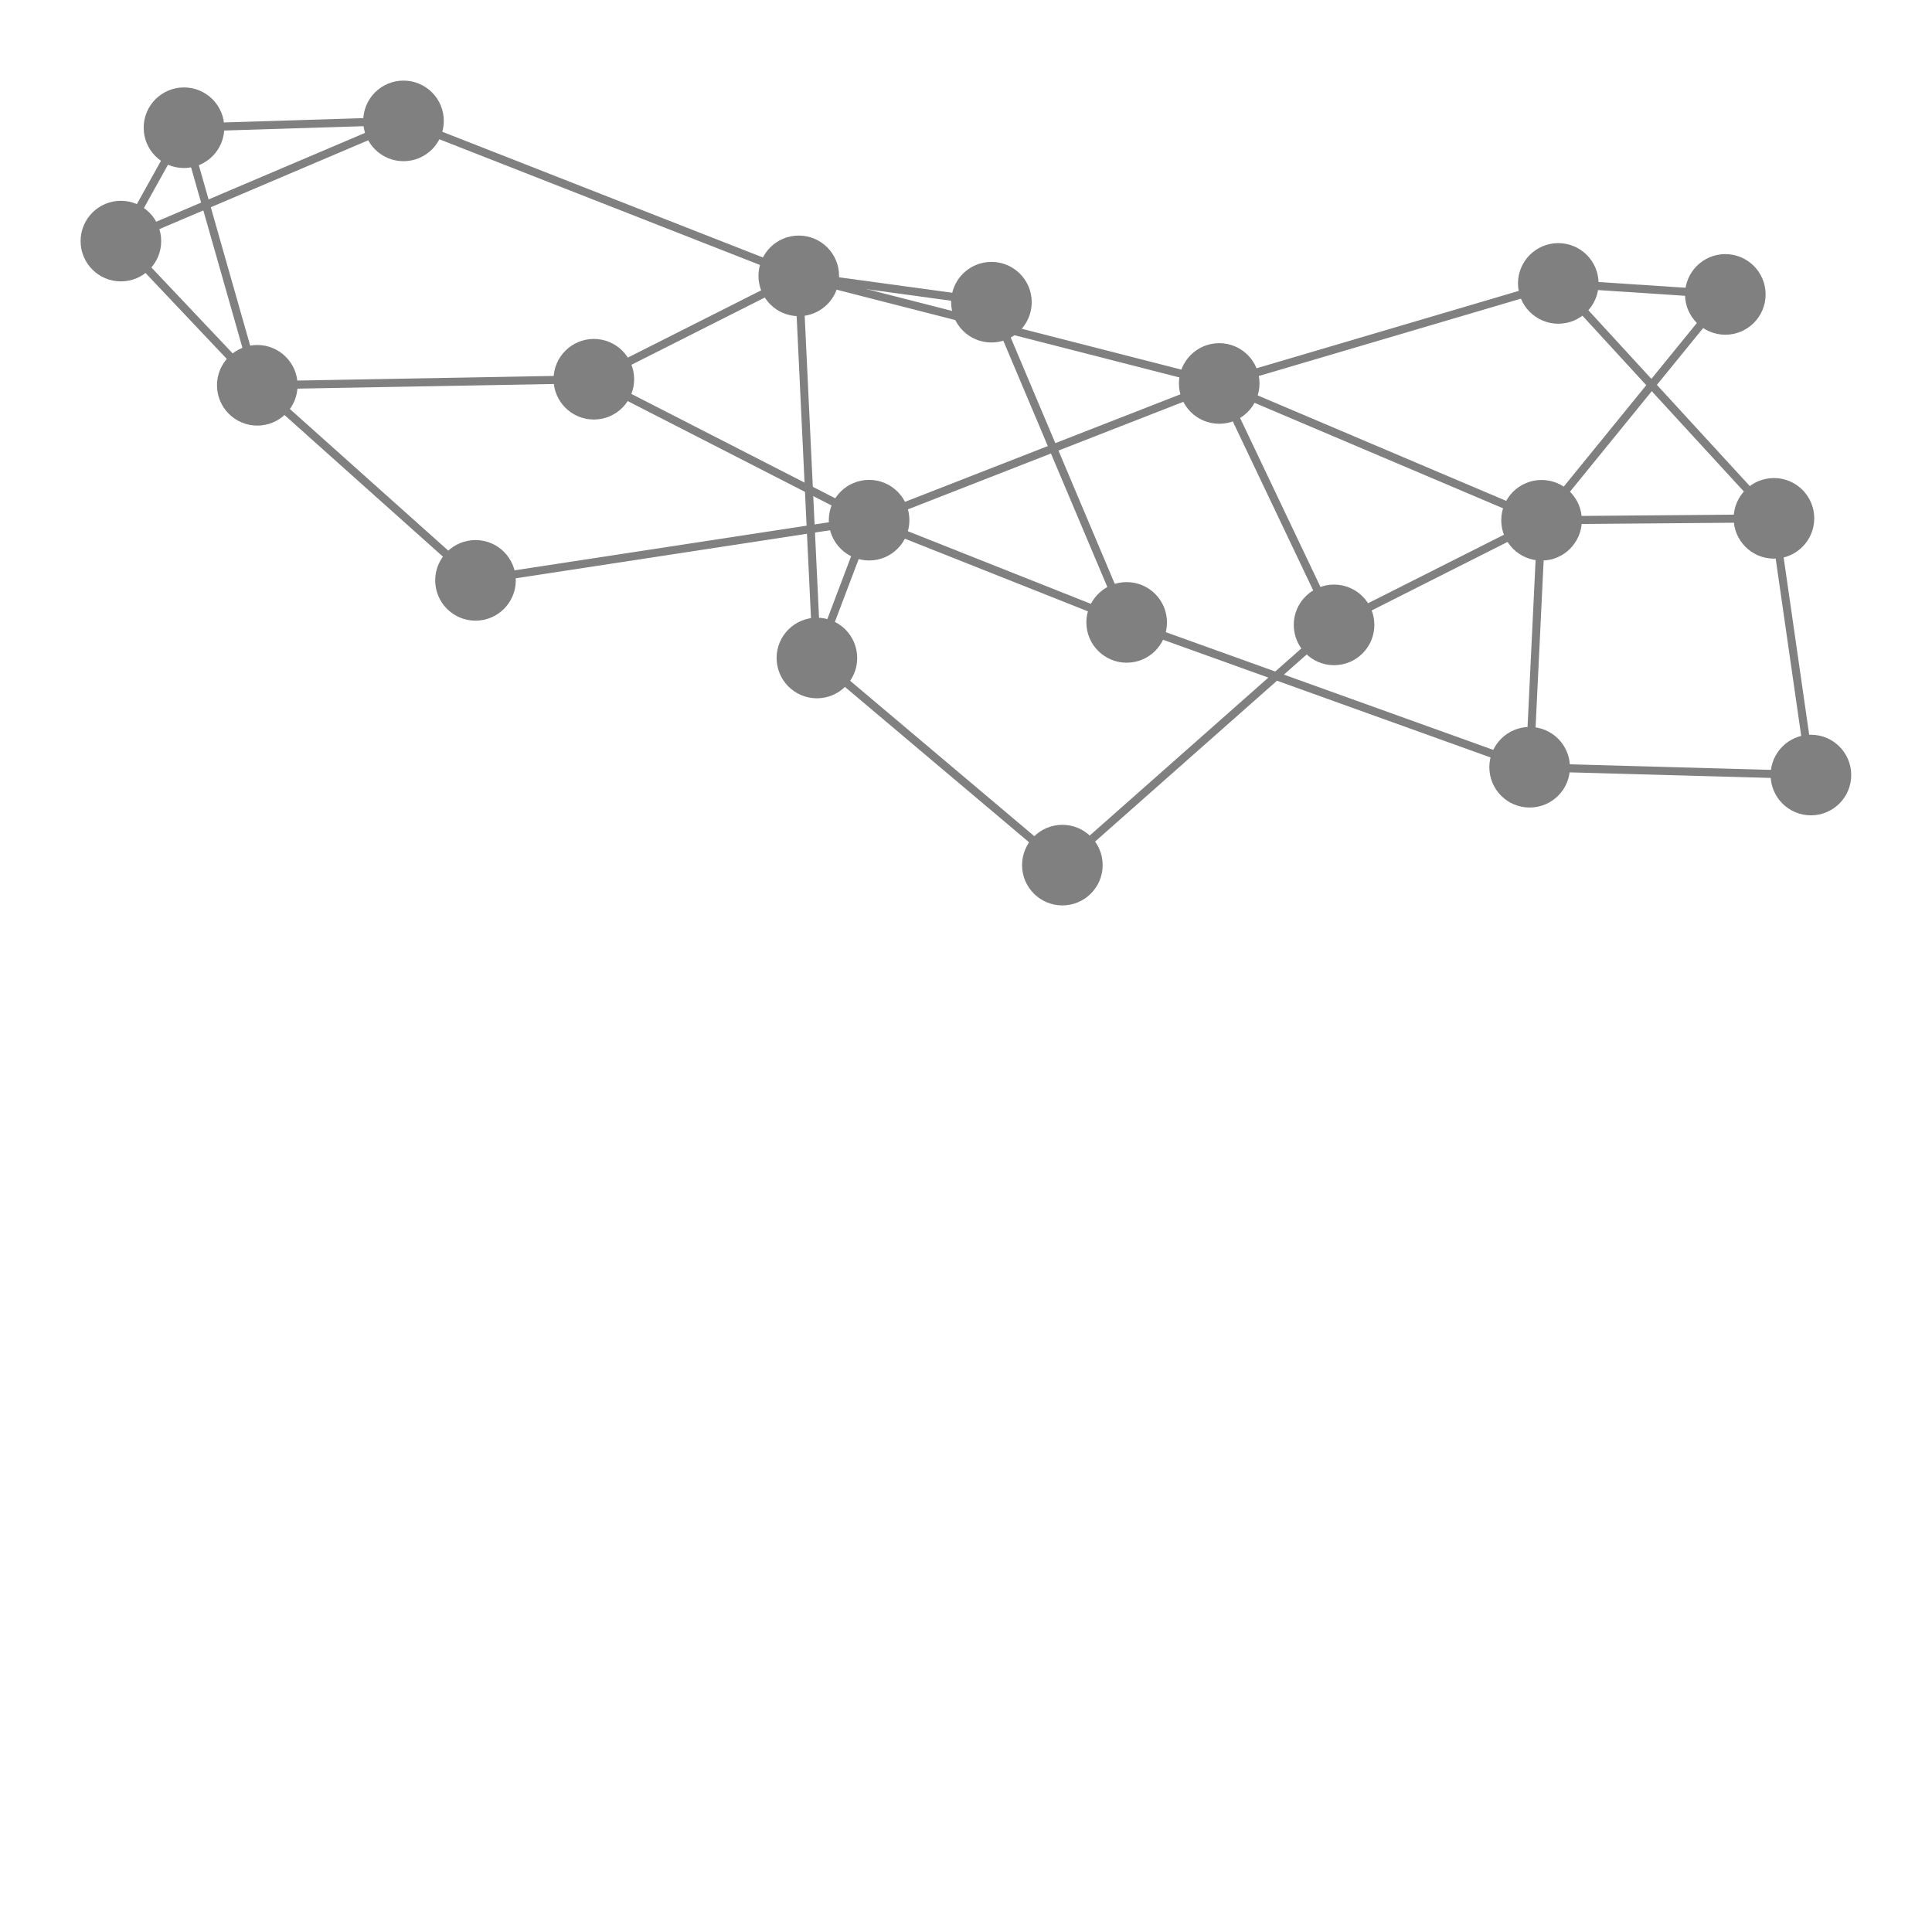 <svg width="600" height="600" xmlns="http://www.w3.org/2000/svg" style="animation-delay: 0s; animation-direction: normal; animation-duration: 0s; animation-fill-mode: none; animation-iteration-count: 1; animation-name: none; animation-play-state: running; animation-timing-function: ease; background-attachment: scroll; background-blend-mode: normal; background-clip: border-box; background-color: rgba(0, 0, 0, 0); background-image: none; background-origin: padding-box; background-position: 0% 0%; background-repeat: repeat; background-size: auto; border-bottom-color: rgb(0, 0, 0); border-bottom-left-radius: 0px; border-bottom-right-radius: 0px; border-bottom-style: none; border-bottom-width: 0px; border-collapse: separate; border-image-outset: 0px; border-image-repeat: stretch; border-image-slice: 100%; border-image-source: none; border-image-width: 1; border-left-color: rgb(0, 0, 0); border-left-style: none; border-left-width: 0px; border-right-color: rgb(0, 0, 0); border-right-style: none; border-right-width: 0px; border-top-color: rgb(0, 0, 0); border-top-left-radius: 0px; border-top-right-radius: 0px; border-top-style: none; border-top-width: 0px; bottom: auto; box-shadow: none; box-sizing: content-box; break-after: auto; break-before: auto; break-inside: auto; caption-side: top; clear: none; clip: auto; color: rgb(0, 0, 0); content: ; cursor: auto; direction: ltr; display: inline; empty-cells: show; float: none; font-family: sans-serif; font-kerning: auto; font-size: 18px; font-stretch: normal; font-style: normal; font-variant: normal; font-variant-ligatures: normal; font-variant-caps: normal; font-variant-numeric: normal; font-weight: normal; height: 600px; image-rendering: auto; isolation: auto; left: auto; letter-spacing: normal; line-height: normal; list-style-image: none; list-style-position: outside; list-style-type: disc; margin-bottom: 0px; margin-left: 0px; margin-right: 0px; margin-top: 0px; max-height: none; max-width: none; min-height: 0px; min-width: 0px; mix-blend-mode: normal; object-fit: fill; object-position: 50% 50%; offset-distance: 0px; offset-path: none; offset-rotate: auto 0deg; offset-rotation: auto 0deg; opacity: 1; orphans: 2; outline-color: rgb(0, 0, 0); outline-offset: 0px; outline-style: none; outline-width: 0px; overflow-anchor: auto; overflow-wrap: normal; overflow-x: hidden; overflow-y: hidden; padding-bottom: 20px; padding-left: 20px; padding-right: 20px; padding-top: 20px; pointer-events: auto; position: static; resize: none; right: auto; speak: normal; table-layout: auto; tab-size: 8; text-align: start; text-align-last: auto; text-decoration: none; text-indent: 0px; text-rendering: auto; text-shadow: none; text-size-adjust: auto; text-overflow: clip; text-transform: none; top: auto; touch-action: auto; transition-delay: 0s; transition-duration: 0s; transition-property: all; transition-timing-function: ease; unicode-bidi: normal; vertical-align: baseline; visibility: visible; white-space: normal; widows: 2; width: 600px; will-change: auto; word-break: normal; word-spacing: 0px; word-wrap: normal; z-index: auto; zoom: 1; -webkit-appearance: none; backface-visibility: visible; -webkit-background-clip: border-box; -webkit-background-origin: padding-box; -webkit-border-horizontal-spacing: 0px; -webkit-border-image: none; -webkit-border-vertical-spacing: 0px; -webkit-box-align: stretch; -webkit-box-decoration-break: slice; -webkit-box-direction: normal; -webkit-box-flex: 0; -webkit-box-flex-group: 1; -webkit-box-lines: single; -webkit-box-ordinal-group: 1; -webkit-box-orient: horizontal; -webkit-box-pack: start; -webkit-box-reflect: none; column-count: auto; column-gap: normal; column-rule-color: rgb(0, 0, 0); column-rule-style: none; column-rule-width: 0px; column-span: none; column-width: auto; align-content: stretch; align-items: stretch; align-self: stretch; flex-basis: auto; flex-grow: 0; flex-shrink: 1; flex-direction: row; flex-wrap: nowrap; justify-content: flex-start; -webkit-font-smoothing: auto; -webkit-highlight: none; hyphens: manual; -webkit-hyphenate-character: auto; -webkit-line-break: auto; -webkit-line-clamp: none; -webkit-locale: &quot;en&quot;; -webkit-margin-before-collapse: collapse; -webkit-margin-after-collapse: collapse; -webkit-mask-box-image: none; -webkit-mask-box-image-outset: 0px; -webkit-mask-box-image-repeat: stretch; -webkit-mask-box-image-slice: 0 fill; -webkit-mask-box-image-source: none; -webkit-mask-box-image-width: auto; -webkit-mask-clip: border-box; -webkit-mask-composite: source-over; -webkit-mask-image: none; -webkit-mask-origin: border-box; -webkit-mask-position: 0% 0%; -webkit-mask-repeat: repeat; -webkit-mask-size: auto; order: 0; perspective: none; perspective-origin: 319.969px 319.969px; -webkit-print-color-adjust: economy; -webkit-rtl-ordering: logical; shape-outside: none; shape-image-threshold: 0; shape-margin: 0px; -webkit-tap-highlight-color: rgba(0, 0, 0, 0.18); -webkit-text-combine: none; -webkit-text-decorations-in-effect: none; -webkit-text-emphasis-color: rgb(0, 0, 0); -webkit-text-emphasis-position: over; -webkit-text-emphasis-style: none; -webkit-text-fill-color: rgb(0, 0, 0); -webkit-text-orientation: vertical-right; -webkit-text-security: none; -webkit-text-stroke-color: rgb(0, 0, 0); -webkit-text-stroke-width: 0px; transform: none; transform-origin: 319.969px 319.969px; transform-style: flat; -webkit-user-drag: auto; -webkit-user-modify: read-only; user-select: text; -webkit-writing-mode: horizontal-tb; -webkit-app-region: no-drag; buffered-rendering: auto; clip-path: none; clip-rule: nonzero; mask: none; filter: none; flood-color: rgb(0, 0, 0); flood-opacity: 1; lighting-color: rgb(255, 255, 255); stop-color: rgb(0, 0, 0); stop-opacity: 1; color-interpolation: sRGB; color-interpolation-filters: linearRGB; color-rendering: auto; fill: rgb(0, 0, 0); fill-opacity: 1; fill-rule: nonzero; marker-end: none; marker-mid: none; marker-start: none; mask-type: luminance; shape-rendering: auto; stroke: none; stroke-dasharray: none; stroke-dashoffset: 0px; stroke-linecap: butt; stroke-linejoin: miter; stroke-miterlimit: 4; stroke-opacity: 1; stroke-width: 1px; alignment-baseline: auto; baseline-shift: 0px; dominant-baseline: auto; text-anchor: start; writing-mode: horizontal-tb; vector-effect: none; paint-order: fill stroke markers; d: none; cx: 0px; cy: 0px; x: 0px; y: 0px; r: 0px; rx: auto; ry: auto;" version="1.1" xmlns:xlink="http://www.w3.org/1999/xlink"><style type="text/css">svg { padding: 20px; }</style><svg xmlns="http://www.w3.org/2000/svg"><g transform="scale(2.503) translate(-169.738,-230.101)"><line class="link" x1="277.571" y1="294.642" x2="271.095" y2="311.742" style="stroke: grey; stroke-width: 1;"/><line class="link" x1="335.261" y1="307.634" x2="361.005" y2="294.653" style="stroke: grey; stroke-width: 1;"/><line class="link" x1="359.528" y1="325.296" x2="394.427" y2="326.263" style="stroke: grey; stroke-width: 1;"/><line class="link" x1="359.528" y1="325.296" x2="361.005" y2="294.653" style="stroke: grey; stroke-width: 1;"/><line class="link" x1="277.571" y1="294.642" x2="321.012" y2="277.68" style="stroke: grey; stroke-width: 1;"/><line class="link" x1="277.571" y1="294.642" x2="309.529" y2="307.326" style="stroke: grey; stroke-width: 1;"/><line class="link" x1="277.571" y1="294.642" x2="228.735" y2="302.11" style="stroke: grey; stroke-width: 1;"/><line class="link" x1="277.571" y1="294.642" x2="243.42" y2="277.154" style="stroke: grey; stroke-width: 1;"/><line class="link" x1="335.261" y1="307.634" x2="301.55" y2="337.44" style="stroke: grey; stroke-width: 1;"/><line class="link" x1="321.012" y1="277.68" x2="335.261" y2="307.634" style="stroke: grey; stroke-width: 1;"/><line class="link" x1="192.565" y1="245.948" x2="201.661" y2="277.906" style="stroke: grey; stroke-width: 1;"/><line class="link" x1="389.84" y1="294.414" x2="363.081" y2="265.266" style="stroke: grey; stroke-width: 1;"/><line class="link" x1="389.84" y1="294.414" x2="394.427" y2="326.263" style="stroke: grey; stroke-width: 1;"/><line class="link" x1="184.738" y1="260.015" x2="219.803" y2="245.101" style="stroke: grey; stroke-width: 1;"/><line class="link" x1="192.565" y1="245.948" x2="184.738" y2="260.015" style="stroke: grey; stroke-width: 1;"/><line class="link" x1="192.565" y1="245.948" x2="219.803" y2="245.101" style="stroke: grey; stroke-width: 1;"/><line class="link" x1="363.081" y1="265.266" x2="383.806" y2="266.63" style="stroke: grey; stroke-width: 1;"/><line class="link" x1="361.005" y1="294.653" x2="383.806" y2="266.63" style="stroke: grey; stroke-width: 1;"/><line class="link" x1="361.005" y1="294.653" x2="389.84" y2="294.414" style="stroke: grey; stroke-width: 1;"/><line class="link" x1="271.095" y1="311.742" x2="301.55" y2="337.44" style="stroke: grey; stroke-width: 1;"/><line class="link" x1="321.012" y1="277.68" x2="363.081" y2="265.266" style="stroke: grey; stroke-width: 1;"/><line class="link" x1="321.012" y1="277.68" x2="361.005" y2="294.653" style="stroke: grey; stroke-width: 1;"/><line class="link" x1="268.845" y1="264.329" x2="271.095" y2="311.742" style="stroke: grey; stroke-width: 1;"/><line class="link" x1="268.845" y1="264.329" x2="321.012" y2="277.68" style="stroke: grey; stroke-width: 1;"/><line class="link" x1="268.845" y1="264.329" x2="219.803" y2="245.101" style="stroke: grey; stroke-width: 1;"/><line class="link" x1="201.661" y1="277.906" x2="184.738" y2="260.015" style="stroke: grey; stroke-width: 1;"/><line class="link" x1="243.42" y1="277.154" x2="201.661" y2="277.906" style="stroke: grey; stroke-width: 1;"/><line class="link" x1="243.42" y1="277.154" x2="268.845" y2="264.329" style="stroke: grey; stroke-width: 1;"/><line class="link" x1="292.748" y1="267.595" x2="268.845" y2="264.329" style="stroke: grey; stroke-width: 1;"/><line class="link" x1="309.529" y1="307.326" x2="292.748" y2="267.595" style="stroke: grey; stroke-width: 1;"/><line class="link" x1="309.529" y1="307.326" x2="359.528" y2="325.296" style="stroke: grey; stroke-width: 1;"/><line class="link" x1="228.735" y1="302.11" x2="201.661" y2="277.906" style="stroke: grey; stroke-width: 1;"/><circle class="node" r="5" cx="228.735" cy="302.11" style="fill: grey;"/><circle class="node" r="5" cx="309.529" cy="307.326" style="fill: grey;"/><circle class="node" r="5" cx="292.748" cy="267.595" style="fill: grey;"/><circle class="node" r="5" cx="243.42" cy="277.154" style="fill: grey;"/><circle class="node" r="5" cx="201.661" cy="277.906" style="fill: grey;"/><circle class="node" r="5" cx="268.845" cy="264.329" style="fill: grey;"/><circle class="node" r="5" cx="321.012" cy="277.68" style="fill: grey;"/><circle class="node" r="5" cx="271.095" cy="311.742" style="fill: grey;"/><circle class="node" r="5" cx="361.005" cy="294.653" style="fill: grey;"/><circle class="node" r="5" cx="363.081" cy="265.266" style="fill: grey;"/><circle class="node" r="5" cx="301.55" cy="337.44" style="fill: grey;"/><circle class="node" r="5" cx="383.806" cy="266.63" style="fill: grey;"/><circle class="node" r="5" cx="192.565" cy="245.948" style="fill: grey;"/><circle class="node" r="5" cx="184.738" cy="260.015" style="fill: grey;"/><circle class="node" r="5" cx="389.84" cy="294.414" style="fill: grey;"/><circle class="node" r="5" cx="394.427" cy="326.263" style="fill: grey;"/><circle class="node" r="5" cx="219.803" cy="245.101" style="fill: grey;"/><circle class="node" r="5" cx="335.261" cy="307.634" style="fill: grey;"/><circle class="node" r="5" cx="277.571" cy="294.642" style="fill: grey;"/><circle class="node" r="5" cx="359.528" cy="325.296" style="fill: grey;"/></g></svg></svg>